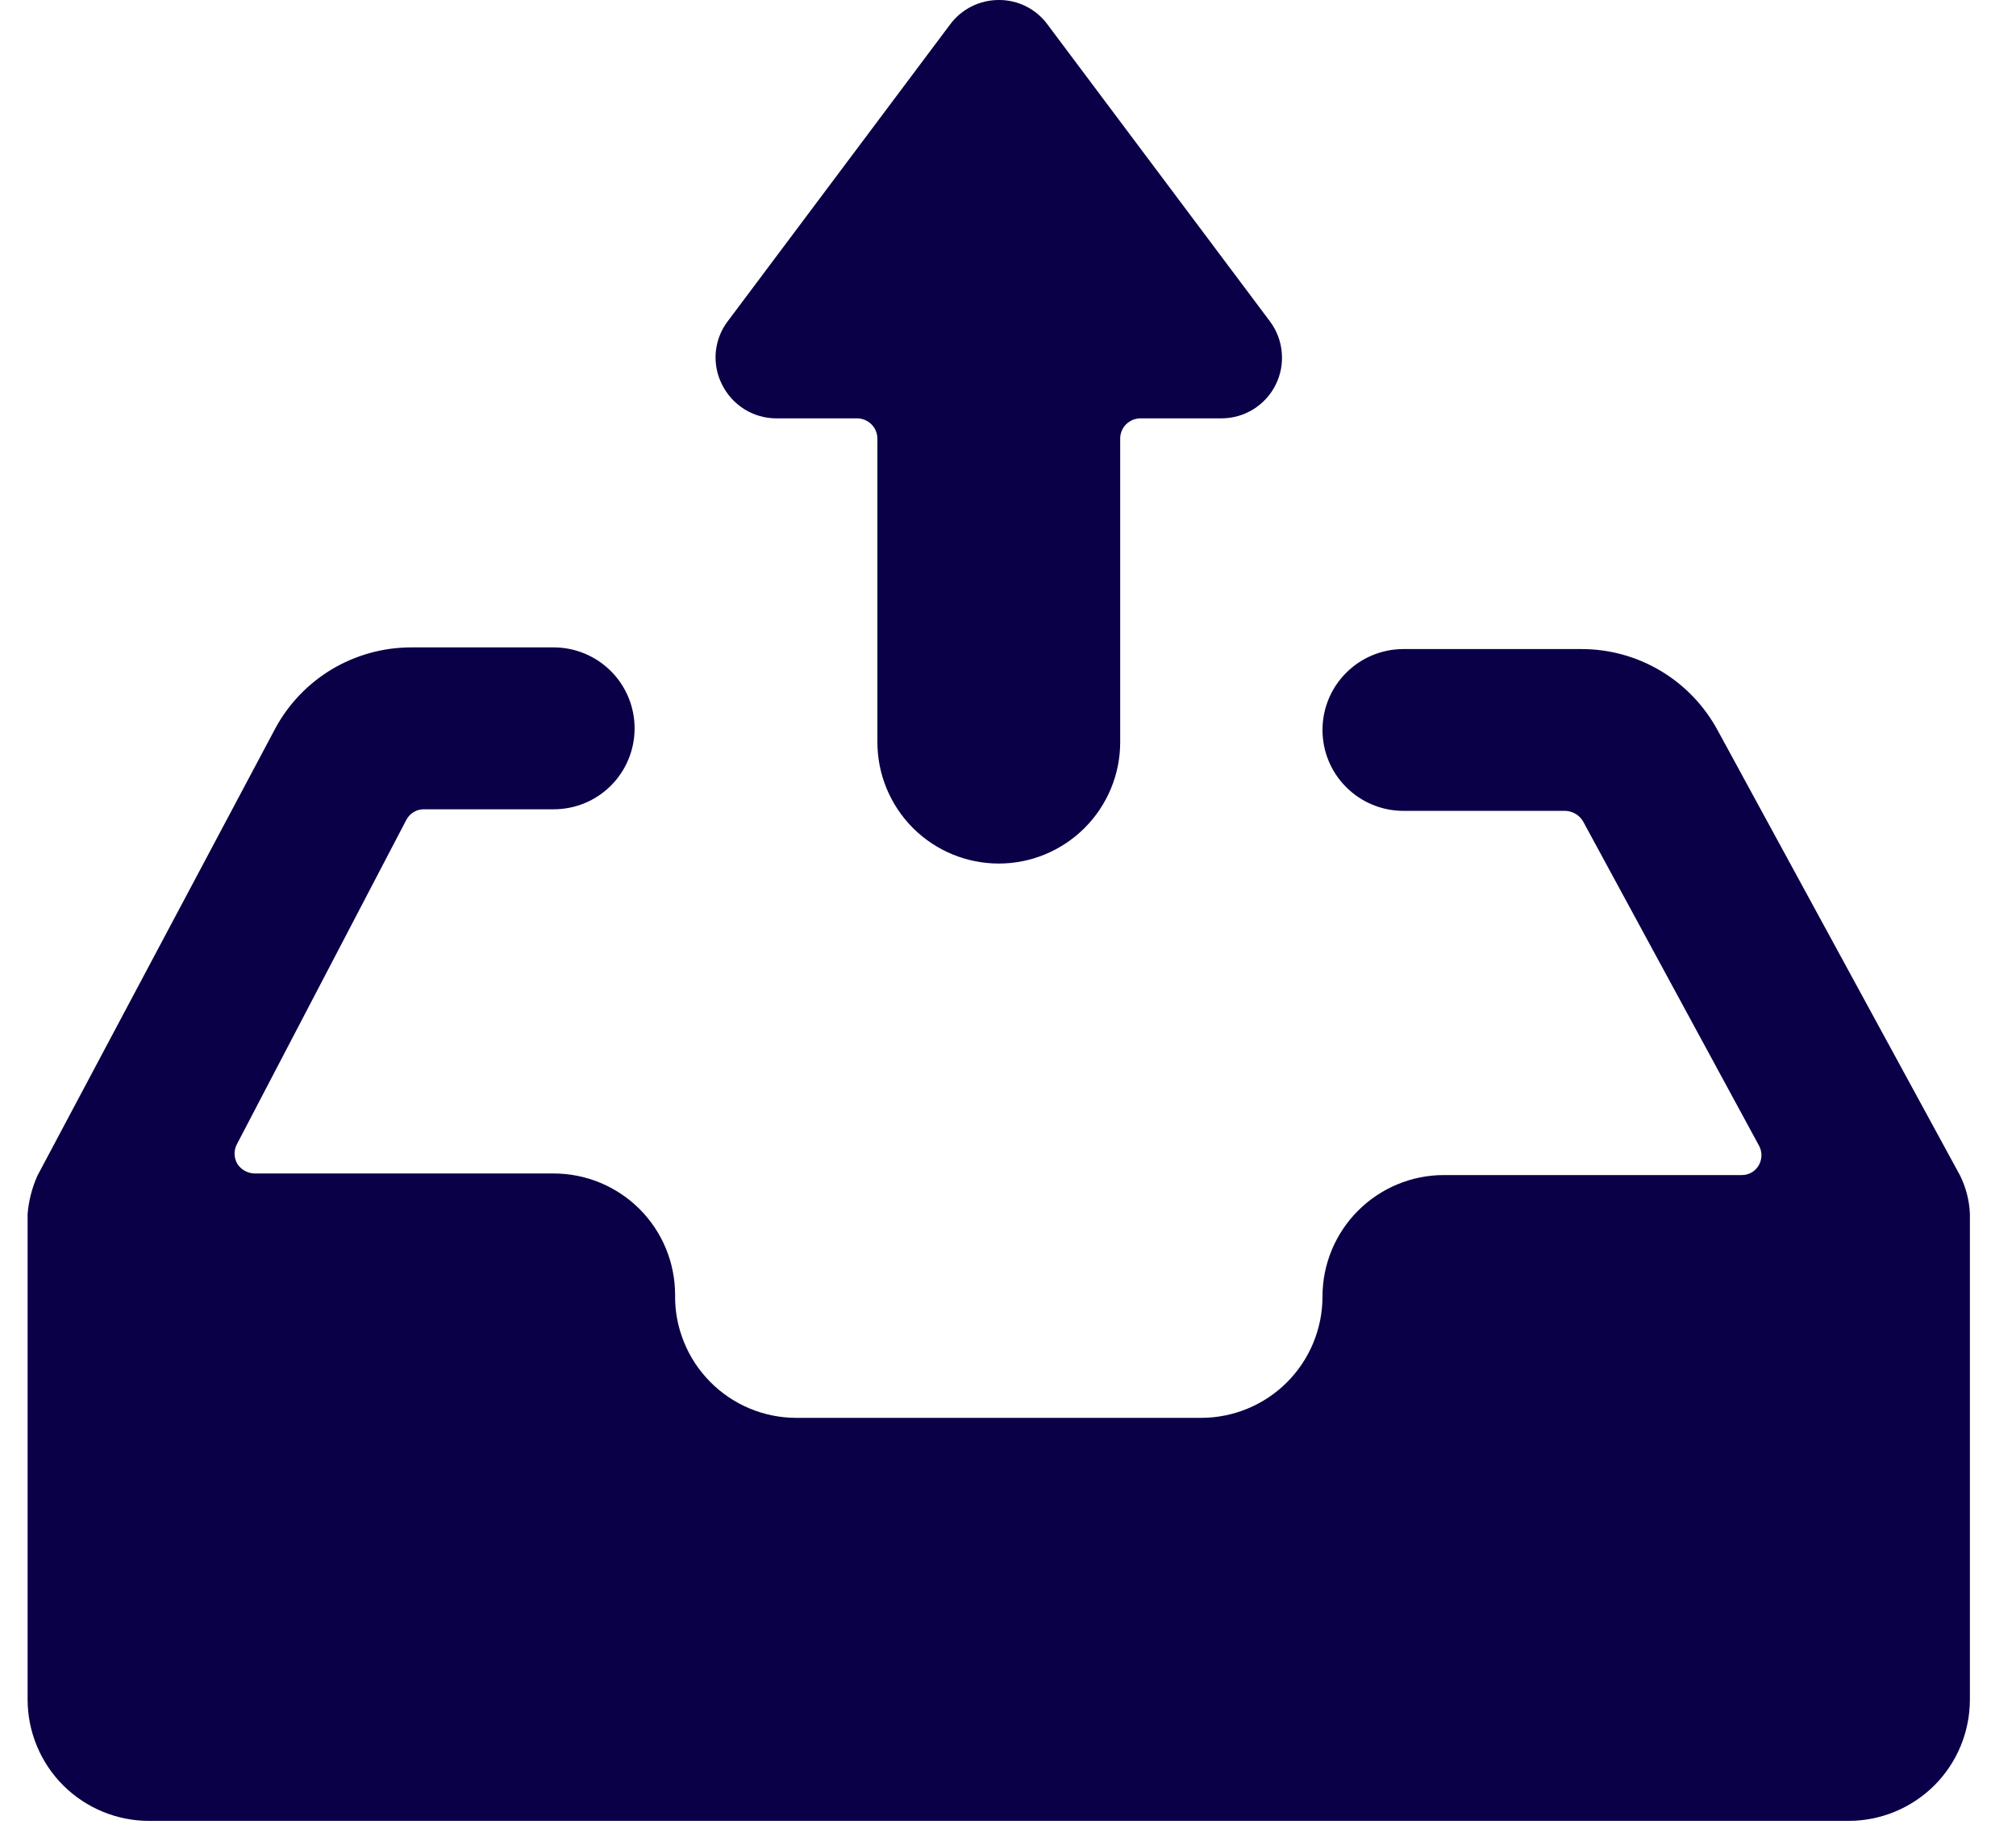 <svg width="23" height="21" viewBox="0 0 23 21" fill="none" xmlns="http://www.w3.org/2000/svg">
<path d="M22.364 13.415L19.594 8.328C19.442 8.049 19.218 7.815 18.945 7.653C18.672 7.49 18.36 7.405 18.043 7.405H16.011C15.767 7.405 15.532 7.502 15.359 7.675C15.185 7.848 15.088 8.083 15.088 8.328C15.088 8.573 15.185 8.808 15.359 8.981C15.532 9.154 15.767 9.251 16.011 9.251H17.858C17.899 9.252 17.94 9.264 17.975 9.285C18.011 9.306 18.041 9.336 18.061 9.371L20.065 13.065C20.085 13.1 20.096 13.139 20.096 13.18C20.096 13.22 20.085 13.26 20.065 13.295C20.045 13.329 20.017 13.358 19.983 13.377C19.949 13.396 19.91 13.407 19.871 13.406H16.473C16.106 13.406 15.754 13.552 15.494 13.812C15.234 14.072 15.088 14.424 15.088 14.791C15.088 15.159 14.942 15.511 14.682 15.771C14.423 16.03 14.07 16.176 13.703 16.176H9.087C8.903 16.176 8.722 16.14 8.552 16.069C8.383 15.998 8.23 15.895 8.101 15.764C7.972 15.633 7.87 15.479 7.802 15.308C7.733 15.138 7.699 14.956 7.702 14.773C7.702 14.405 7.556 14.053 7.296 13.793C7.036 13.534 6.684 13.388 6.317 13.388H2.901C2.862 13.386 2.824 13.376 2.79 13.356C2.756 13.337 2.728 13.31 2.707 13.277C2.687 13.242 2.676 13.202 2.676 13.162C2.676 13.121 2.687 13.081 2.707 13.046L4.636 9.353C4.656 9.316 4.685 9.285 4.721 9.264C4.757 9.242 4.798 9.232 4.84 9.233H6.317C6.562 9.233 6.797 9.136 6.97 8.963C7.143 8.789 7.24 8.555 7.24 8.31C7.24 8.065 7.143 7.83 6.97 7.657C6.797 7.484 6.562 7.386 6.317 7.386H4.692C4.374 7.386 4.062 7.472 3.789 7.634C3.516 7.797 3.292 8.03 3.141 8.31L0.426 13.415C0.365 13.553 0.327 13.7 0.315 13.849L0.315 19.389C0.315 19.756 0.461 20.109 0.721 20.369C0.981 20.628 1.333 20.774 1.7 20.774H21.09C21.457 20.774 21.809 20.628 22.069 20.369C22.329 20.109 22.474 19.756 22.474 19.389V13.849C22.468 13.699 22.43 13.551 22.364 13.415Z" fill="#0A0047"/>
<path d="M14.488 3.666L11.949 0.277C11.885 0.19 11.801 0.12 11.705 0.072C11.609 0.024 11.502 -0.001 11.395 1.5652e-05C11.287 1.5652e-05 11.181 0.025 11.085 0.073C10.989 0.121 10.905 0.191 10.841 0.277L8.302 3.666C8.225 3.767 8.178 3.889 8.166 4.016C8.155 4.144 8.179 4.272 8.237 4.386C8.294 4.502 8.382 4.599 8.491 4.668C8.6 4.736 8.727 4.773 8.856 4.773H9.779C9.84 4.773 9.899 4.798 9.942 4.841C9.985 4.884 10.01 4.943 10.01 5.004V8.467C10.01 8.834 10.156 9.186 10.415 9.446C10.675 9.706 11.027 9.852 11.395 9.852C11.762 9.852 12.114 9.706 12.374 9.446C12.634 9.186 12.78 8.834 12.78 8.467V5.004C12.78 4.943 12.804 4.884 12.847 4.841C12.891 4.798 12.949 4.773 13.011 4.773H13.934C14.062 4.773 14.188 4.738 14.298 4.67C14.407 4.602 14.496 4.506 14.553 4.391C14.611 4.276 14.635 4.147 14.623 4.019C14.612 3.891 14.565 3.768 14.488 3.666Z" fill="#0A0047"/>
</svg>
